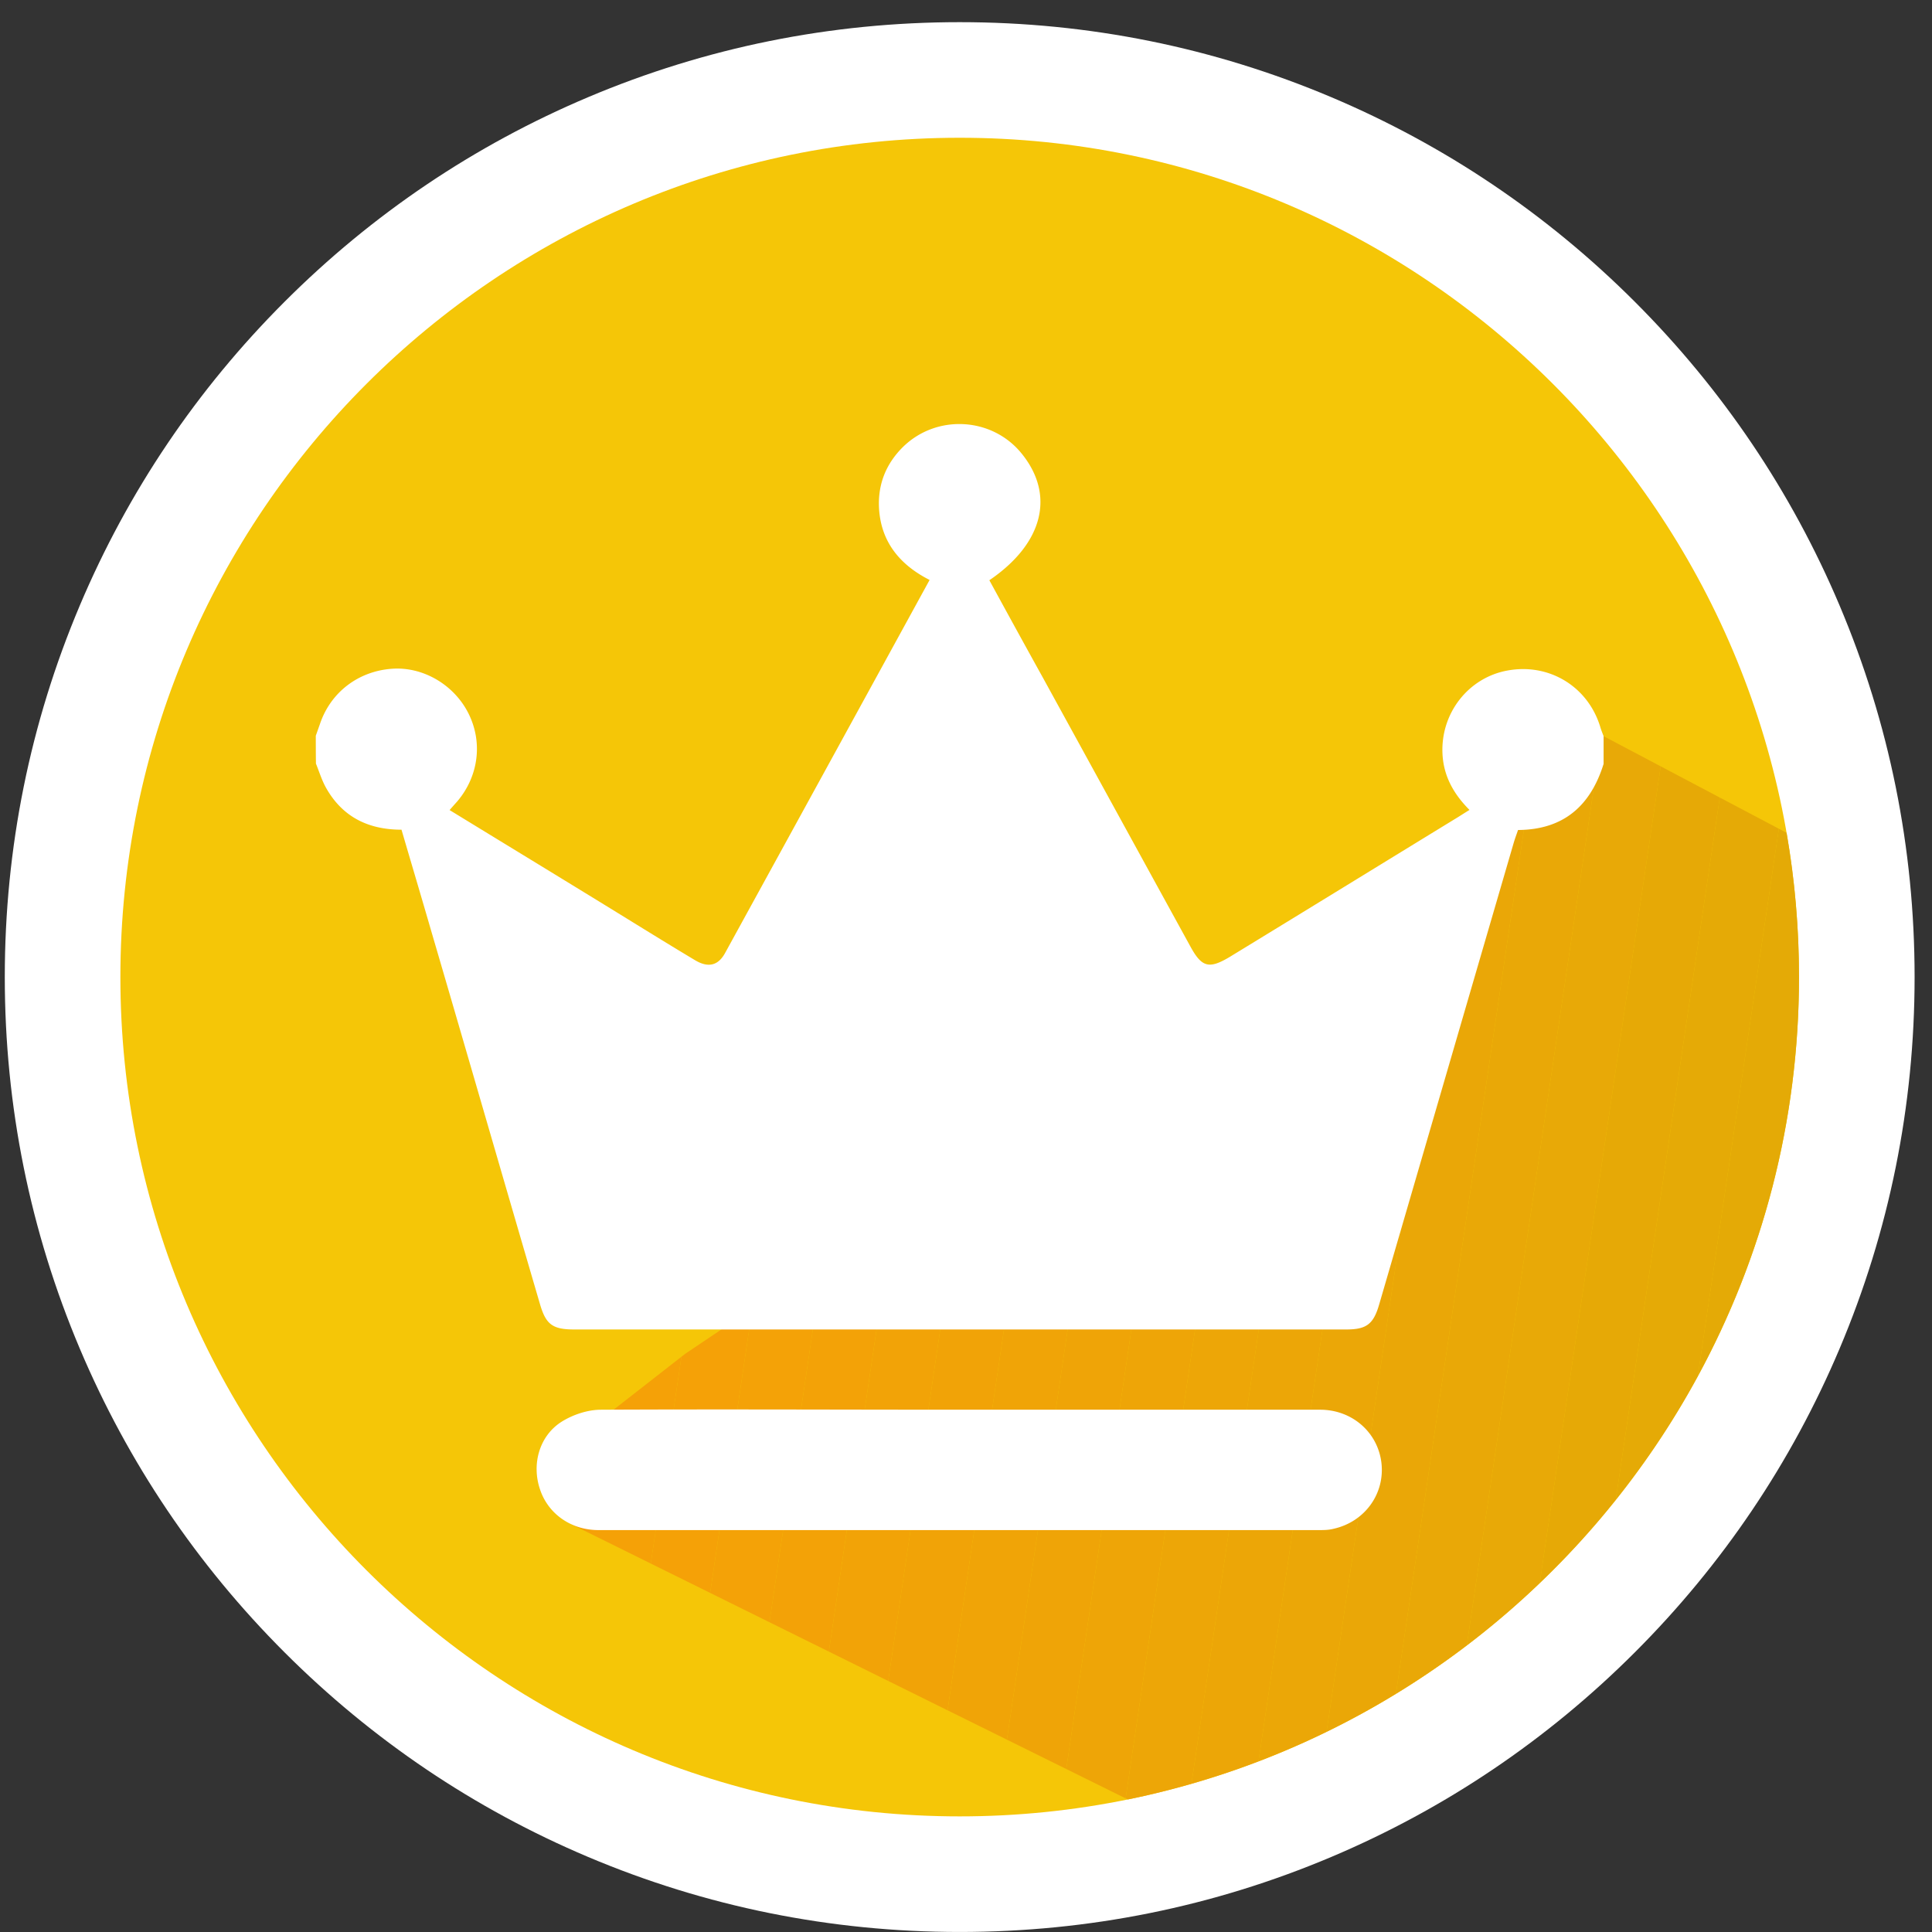 <?xml version="1.0" standalone="no"?><!DOCTYPE svg PUBLIC "-//W3C//DTD SVG 1.1//EN" "http://www.w3.org/Graphics/SVG/1.1/DTD/svg11.dtd"><svg class="icon" width="32px" height="32.00px" viewBox="0 0 1024 1024" version="1.1" xmlns="http://www.w3.org/2000/svg"><rect x="0" y="0" width="1024" height="1024" fill="#333333" stroke="none"/><path d="M508.658 1023.986c-68.31 0-134.595-13.387-197.017-39.791-60.275-25.495-114.397-61.983-160.863-108.45-46.467-46.467-82.955-100.589-108.449-160.862C15.925 652.459 2.538 586.173 2.538 517.865c0-68.307 13.387-134.592 39.79-197.017 25.493-60.273 61.981-114.396 108.449-160.863 46.468-46.468 100.59-82.956 160.863-108.45 62.423-26.402 128.709-39.789 197.017-39.789 68.307 0 134.592 13.387 197.017 39.789 60.273 25.494 114.396 61.982 160.863 108.45 46.466 46.464 82.954 100.586 108.45 160.863 26.403 62.423 39.79 128.709 39.79 197.017s-13.386 134.594-39.79 197.018c-25.496 60.276-61.984 114.399-108.451 160.863-46.465 46.466-100.587 82.954-160.862 108.449-62.421 26.403-128.708 39.79-197.017 39.79z m0-930.548c-234.031 0-424.428 190.397-424.428 424.428 0 234.032 190.398 424.43 424.428 424.43 234.031 0 424.428-190.398 424.428-424.43 0-234.031-190.397-424.428-424.428-424.428z" fill="#FFFFFF" /><path d="M508.658 73.015c-245.291 0-444.851 199.559-444.851 444.851S263.367 962.718 508.658 962.718s444.851-199.56 444.851-444.852S753.949 73.015 508.658 73.015z" fill="#F5C607" /><path d="M284.424 779.008l18.286 28.824 42.224 20.881 16.236-109.609z" fill="#F5A107" /><path d="M363.141 717.567l-1.971 1.538-16.236 109.609 31.459 15.557 22.311-150.621z" fill="#F5A107" /><path d="M398.704 693.649l-22.311 150.621 31.459 15.558 28.352-191.398z" fill="#F4A207" /><path d="M436.203 668.431l-28.352 191.398 31.46 15.557 34.391-232.174z" fill="#F3A207" /><path d="M473.702 643.212l-34.391 232.174 31.459 15.557 40.431-272.951z" fill="#F2A307" /><path d="M511.2 617.993l-40.431 272.951 31.459 15.557 46.471-313.726z" fill="#F1A307" /><path d="M548.699 592.774l-46.471 313.726 31.459 15.557 52.512-354.503z" fill="#F0A407" /><path d="M586.198 567.555l-52.512 354.503 31.459 15.558 58.552-395.279z" fill="#EFA407" /><path d="M623.696 542.337l-58.552 395.279 31.459 15.557 64.592-436.056z" fill="#EEA507" /><path d="M661.195 517.117l-64.592 436.056 1.163 0.575a440.806 440.806 0 0 0 33.746-8.311l67.181-453.538-37.499 25.218z" fill="#EDA607" /><path d="M698.693 491.898l-67.181 453.538a441.143 441.143 0 0 0 35.523-11.878l69.157-466.879-37.499 25.219z" fill="#ECA607" /><path d="M736.192 466.68l-69.157 466.879a442.304 442.304 0 0 0 36.083-15.663l70.573-476.435-37.499 25.219z" fill="#EBA707" /><path d="M773.691 441.461l-70.573 476.435a444.226 444.226 0 0 0 36.743-20.12l71.328-481.535-37.499 25.219z" fill="#EAA707" /><path d="M811.189 416.242L739.861 897.776a446.538 446.538 0 0 0 37.562-25.65l71.264-481.104-37.498 25.22z" fill="#E9A807" /><path d="M849.935 390.185l-1.247 0.838-71.264 481.104a448.431 448.431 0 0 0 38.659-33.053l64.124-432.9-30.272-15.989z" fill="#E8A907" /><path d="M880.207 406.174l-64.124 432.9a448.764 448.764 0 0 0 40.29-44.065l55.147-372.296-31.314-16.54z" fill="#E6A906" /><path d="M911.52 422.713l-55.147 372.296a446.487 446.487 0 0 0 43.464-65.491l42.996-290.265-31.314-16.54z" fill="#E5AA06" /><path d="M942.833 439.253L899.837 729.518c34.213-62.977 53.671-135.083 53.671-211.652 0-26.063-2.261-51.606-6.582-76.451l-4.093-2.162z" fill="#E4AA06" /><path d="M167.38 389.951l2.189-6.177c5.63-16.809 20.328-28.067 38.233-29.319 16.341-1.173 32.682 8.365 40.344 23.377 7.819 15.324 5.631 33.384-5.707 46.833-1.329 1.485-2.658 2.971-4.143 4.69 31.665 19.39 63.173 38.546 94.526 57.857 11.884 7.349 23.846 14.698 35.73 21.813 6.802 3.989 12.04 2.815 15.714-3.831A264110.24 264110.24 0 0 0 492.708 307.386c-15.714-7.975-25.88-20.172-26.817-38.233-0.626-12.666 3.83-23.534 12.822-32.368 17.826-17.357 47.068-15.715 62.705 3.518 17.983 22.049 11.493 47.849-17.044 67.24 9.305 17.044 18.687 34.167 28.147 51.212 26.192 47.694 52.228 95.229 78.419 142.922 6.021 11.024 9.852 12.04 20.641 5.631 40.5-24.707 80.922-49.57 121.422-74.355 1.876-1.173 3.674-2.346 5.863-3.674-8.365-8.366-13.682-17.826-14.307-29.476-1.172-21.813 13.839-40.891 34.87-44.487 21.892-3.831 42.22 8.679 48.71 29.868 0.469 1.642 1.173 3.362 1.798 5.004v14.698c-6.88 22.049-21.032 34.871-45.348 35.027-0.86 2.502-1.798 5.004-2.502 7.505-23.691 81.234-47.38 162.625-71.071 243.858-3.048 10.634-6.802 13.37-17.514 13.37H304.36c-11.493 0-15.012-2.658-18.139-13.37-19.313-65.91-38.389-132.055-57.701-197.964-5.16-17.826-10.477-35.652-15.715-53.557-18.139 0-31.821-7.193-40.344-22.83-2.033-3.83-3.362-8.13-5.004-12.197-0.078-5.081-0.078-9.929-0.078-14.776m0 0zM508.501 747.178h191.163c17.044 0 30.649 12.04 32.525 28.226 1.877 16.34-8.834 31.196-25.332 34.87-2.346 0.626-4.848 0.704-7.193 0.704H317.181c-14.542 0-26.817-8.679-31.039-21.813-4.379-13.135-0.313-27.991 11.337-35.496 6.02-3.83 13.995-6.489 21.032-6.489 63.408-0.313 126.738-0.001 189.99-0.001m0 0z" fill="#FFFFFF" /></svg>